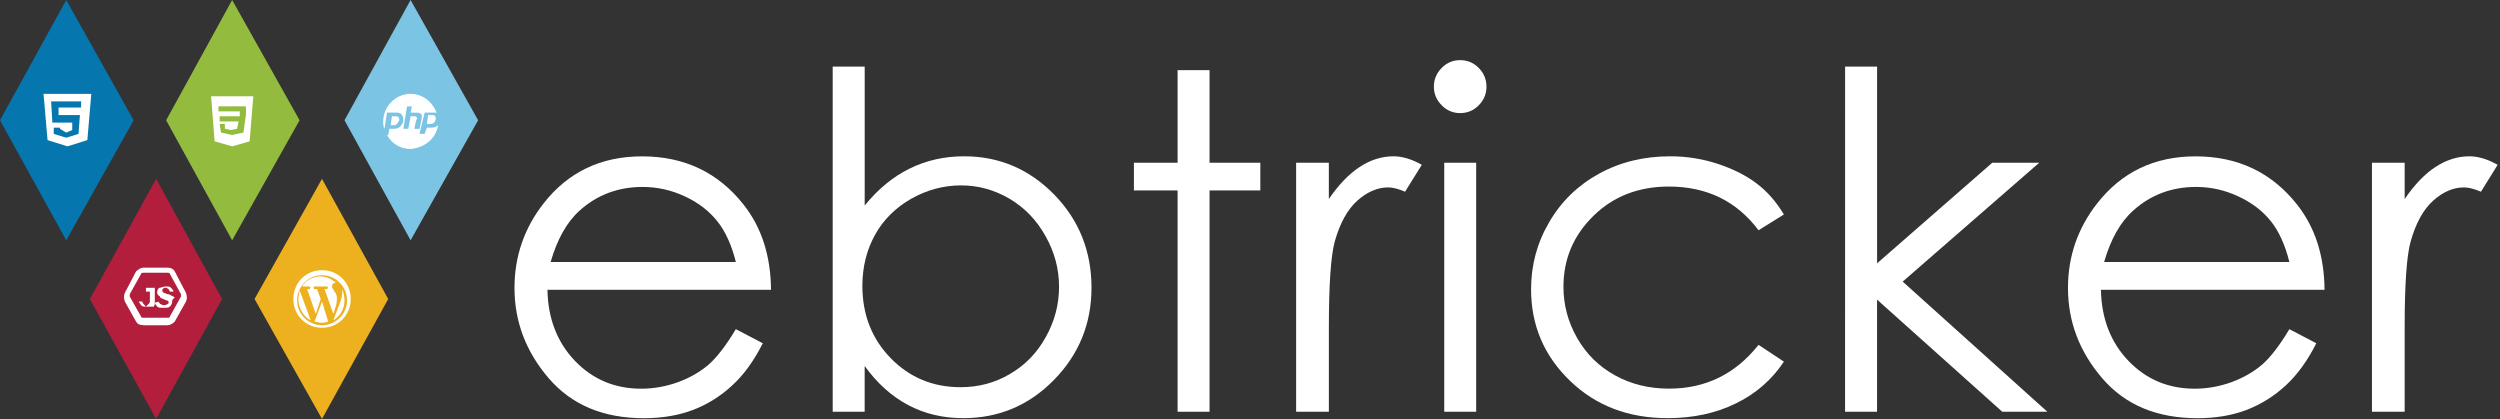 <svg width="179" height="30" viewBox="0 0 179 30" fill="none" xmlns="http://www.w3.org/2000/svg">
<rect x="0" y="0" width="179" height="30" fill="#333333" stroke="none"/>
<path d="M4.744 17.205L0 8.61L4.744 0L9.569 8.61L4.744 17.205Z" fill="#0576AE"/>
<path d="M16.622 17.205L11.896 8.61L16.622 0L21.45 8.61L16.622 17.205Z" fill="#93BB3E"/>
<path d="M11.18 29.995L6.435 21.408L11.18 12.806L15.902 21.408L11.18 29.995Z" fill="#B21E3C"/>
<path d="M23.055 29.995L18.226 21.408L23.055 12.806L27.795 21.408L23.055 29.995Z" fill="#EDB01F"/>
<path d="M29.399 17.205L24.666 8.61L29.399 0L34.234 8.61L29.399 17.205Z" fill="#7BC4E4"/>
<path d="M4.743 6.719H3.118L3.405 10.032L4.829 10.479L6.254 10.032L6.537 6.719H4.743ZM5.809 7.7H4.743H4.194V8.24H4.743H5.723L5.621 9.586L4.743 9.86L3.848 9.586V9.143H4.296V9.223L4.743 9.492L5.173 9.308V8.777H4.743H3.748L3.662 7.259H4.743H5.807L5.809 7.7Z" fill="white"/>
<path d="M15.113 6.891L15.367 10.118L16.622 10.479L17.873 10.118L18.137 6.891H15.113ZM17.607 7.894V8.238L17.428 9.49L16.622 9.663L15.822 9.492L15.726 8.877H16.098V9.221L16.54 9.307L16.979 9.221L17.084 8.697H15.726V8.324H17.166V7.976H15.643V7.614H16.622H17.607V7.894Z" fill="white"/>
<path d="M11.986 19.53C12.076 19.53 12.158 19.53 12.158 19.604L12.958 21.064C12.958 21.157 12.958 21.231 12.958 21.231L12.158 22.675C12.158 22.752 12.076 22.752 11.986 22.752H10.278C10.2 22.752 10.105 22.752 10.105 22.675L9.29 21.231C9.29 21.157 9.29 21.064 9.29 21.064L10.105 19.604C10.105 19.53 10.2 19.53 10.278 19.53H11.986ZM11.986 19.164H10.278C10.105 19.164 9.928 19.268 9.742 19.431L8.941 20.963C8.855 21.155 8.855 21.328 8.941 21.593L9.742 23.027C9.835 23.199 10.005 23.287 10.278 23.287H11.988C12.16 23.287 12.332 23.199 12.512 23.027L13.314 21.593C13.406 21.407 13.406 21.231 13.314 20.963L12.512 19.431C12.425 19.266 12.242 19.164 11.986 19.164Z" fill="white"/>
<path d="M10.45 21.957C10.277 21.957 10.198 21.957 10.105 21.85C10.005 21.762 10.005 21.674 9.926 21.591H10.198C10.198 21.674 10.198 21.674 10.277 21.762C10.277 21.762 10.37 21.852 10.45 21.957C10.554 21.85 10.554 21.85 10.635 21.764C10.635 21.764 10.731 21.676 10.731 21.593V20.881H10.45V20.606H11.084V21.595C11.084 21.765 11.084 21.853 11.002 21.959C10.733 21.957 10.635 21.957 10.45 21.957Z" fill="white"/>
<path d="M12.33 21.593C12.33 21.764 12.242 21.852 12.158 21.957C12.075 22.04 11.895 22.04 11.701 22.04C11.53 22.04 11.343 22.04 11.261 21.957C11.179 21.85 11.082 21.764 11.082 21.676L11.343 21.593C11.343 21.676 11.456 21.676 11.456 21.764C11.531 21.764 11.624 21.852 11.701 21.852C11.895 21.852 12.074 21.764 12.074 21.676V21.593L11.984 21.518C11.984 21.518 11.893 21.518 11.7 21.407C11.623 21.407 11.528 21.328 11.528 21.328C11.528 21.328 11.453 21.328 11.453 21.229L11.34 21.155C11.34 21.155 11.34 21.062 11.258 21.062C11.258 21.062 11.258 20.962 11.258 20.877C11.258 20.773 11.34 20.603 11.453 20.603C11.528 20.603 11.698 20.509 11.891 20.509C12.072 20.509 12.154 20.509 12.237 20.603C12.324 20.698 12.421 20.775 12.421 20.877H12.158C12.158 20.773 12.075 20.773 12.075 20.696C11.986 20.696 11.986 20.601 11.895 20.601C11.701 20.601 11.624 20.696 11.624 20.773V20.877C11.624 20.877 11.701 20.877 11.701 20.962C11.701 20.962 11.791 20.962 11.986 21.062C12.158 21.062 12.242 21.155 12.242 21.155C12.33 21.155 12.33 21.229 12.426 21.229L12.512 21.328C12.33 21.408 12.33 21.518 12.33 21.593Z" fill="white"/>
<path d="M28.592 8.61C28.592 8.509 28.592 8.324 28.331 8.324H28.062L27.973 8.963H28.241C28.429 8.963 28.511 8.699 28.592 8.61Z" fill="white"/>
<path d="M31.367 8.963C31.282 9.056 31.1 9.143 30.935 9.143H30.563L30.407 9.586H30.033L30.407 8.064H31.1C31.197 8.064 31.282 8.064 31.282 8.149C31.019 7.343 30.298 6.719 29.401 6.719C28.332 6.719 27.438 7.614 27.438 8.699C27.438 8.879 27.438 9.056 27.527 9.223L27.711 8.064H28.429C28.776 8.064 28.875 8.324 28.875 8.61C28.875 8.777 28.696 9.223 28.241 9.223H27.883L27.796 9.665H27.711C28.062 10.309 28.696 10.669 29.399 10.669C30.407 10.567 31.197 9.957 31.367 8.963C31.367 8.877 31.367 8.877 31.367 8.777C31.367 8.877 31.367 8.963 31.367 8.963ZM29.673 9.223C29.673 9.223 29.759 8.61 29.858 8.511C29.858 8.324 29.759 8.324 29.595 8.324C29.491 8.324 29.403 8.324 29.403 8.324L29.231 9.223H28.878L29.145 7.616H29.491L29.403 8.066C29.491 8.066 29.675 8.066 29.859 8.066C30.037 8.066 30.208 8.15 30.208 8.326C30.208 8.513 30.035 9.225 30.035 9.225H29.673V9.223Z" fill="white"/>
<path d="M30.652 8.24L30.564 8.877H30.849C31.102 8.877 31.198 8.61 31.198 8.509C31.198 8.416 31.198 8.24 30.937 8.24H30.652Z" fill="white"/>
<path d="M23.056 21.593L22.519 23.027C22.698 23.027 22.794 23.109 22.966 23.109C23.147 23.109 23.311 23.109 23.501 23.027L23.056 21.593Z" fill="white"/>
<path d="M21.362 21.408C21.362 22.042 21.713 22.675 22.25 22.939L21.45 20.779C21.45 20.965 21.362 21.231 21.362 21.408Z" fill="white"/>
<path d="M24.122 21.329C24.122 21.157 24.04 20.965 23.951 20.881C23.866 20.7 23.771 20.606 23.771 20.513C23.771 20.348 23.866 20.249 24.038 20.249C23.771 19.975 23.31 19.79 22.964 19.79C22.436 19.79 21.896 20.066 21.629 20.513H21.711C21.896 20.513 22.159 20.513 22.159 20.513C22.248 20.513 22.248 20.606 22.159 20.7C22.159 20.7 22.067 20.7 21.992 20.7L22.608 22.481L22.962 21.407L22.696 20.698C22.608 20.698 22.517 20.698 22.517 20.698C22.434 20.698 22.434 20.511 22.517 20.511C22.517 20.511 22.792 20.511 22.964 20.511C23.145 20.511 23.419 20.511 23.419 20.511C23.5 20.511 23.5 20.605 23.419 20.698C23.419 20.698 23.31 20.698 23.238 20.698L23.866 22.479L24.038 21.955C24.122 21.676 24.122 21.518 24.122 21.329Z" fill="white"/>
<path d="M24.502 20.7C24.502 20.777 24.502 20.777 24.502 20.881C24.502 21.066 24.502 21.231 24.398 21.518L23.868 22.937C24.316 22.675 24.668 22.128 24.668 21.518C24.666 21.157 24.57 20.881 24.502 20.7Z" fill="white"/>
<path d="M23.055 19.345C21.897 19.345 21.004 20.248 21.004 21.407C21.004 22.567 21.899 23.468 23.055 23.468C24.221 23.468 25.114 22.567 25.114 21.407C25.114 20.248 24.221 19.345 23.055 19.345ZM23.055 23.285C22.069 23.285 21.278 22.481 21.278 21.518C21.278 20.511 22.067 19.708 23.055 19.708C24.04 19.708 24.849 20.511 24.849 21.518C24.849 22.481 24.04 23.285 23.055 23.285Z" fill="white"/>
<path d="M52.687 23.568L54.616 24.578C53.983 25.832 53.256 26.837 52.422 27.6C51.6 28.364 50.666 28.945 49.627 29.349C48.584 29.743 47.413 29.943 46.105 29.943C43.2 29.943 40.932 28.994 39.292 27.087C37.656 25.183 36.838 23.028 36.838 20.614C36.838 18.36 37.534 16.34 38.914 14.573C40.67 12.32 43.026 11.195 45.974 11.195C49.005 11.195 51.43 12.352 53.24 14.652C54.532 16.283 55.184 18.315 55.205 20.752H39.197C39.235 22.818 39.902 24.519 41.173 25.847C42.451 27.171 44.034 27.831 45.904 27.831C46.812 27.831 47.698 27.669 48.555 27.359C49.413 27.043 50.141 26.618 50.741 26.103C51.34 25.572 51.987 24.735 52.687 23.568ZM52.687 18.76C52.384 17.542 51.935 16.559 51.353 15.832C50.766 15.104 50 14.505 49.037 14.063C48.077 13.611 47.066 13.385 46.013 13.385C44.265 13.385 42.759 13.947 41.508 15.072C40.586 15.893 39.899 17.128 39.423 18.76H52.687Z" fill="white"/>
<path d="M59.621 29.482V4.767H61.912V14.713C62.872 13.534 63.947 12.65 65.129 12.07C66.317 11.484 67.615 11.191 69.037 11.191C71.548 11.191 73.698 12.112 75.484 13.934C77.26 15.762 78.151 17.987 78.151 20.598C78.151 23.175 77.254 25.38 75.457 27.209C73.66 29.037 71.499 29.939 68.974 29.939C67.52 29.939 66.21 29.631 65.032 29.006C63.856 28.387 62.813 27.453 61.91 26.206V29.478H59.621V29.482ZM68.781 27.723C70.057 27.723 71.231 27.415 72.303 26.783C73.384 26.157 74.244 25.28 74.874 24.141C75.514 23.003 75.828 21.796 75.828 20.533C75.828 19.266 75.509 18.066 74.868 16.918C74.222 15.757 73.367 14.871 72.278 14.227C71.197 13.592 70.041 13.274 68.811 13.274C67.563 13.274 66.375 13.594 65.249 14.227C64.123 14.871 63.255 15.727 62.653 16.812C62.052 17.898 61.746 19.116 61.746 20.466C61.746 22.533 62.424 24.259 63.779 25.649C65.136 27.035 66.797 27.723 68.781 27.723Z" fill="white"/>
<path d="M84.316 5.023H86.603V11.652H90.239V13.635H86.603V29.481H84.316V13.635H81.189V11.652H84.316V5.023Z" fill="white"/>
<path d="M92.802 11.652H95.145V14.25C95.843 13.231 96.577 12.46 97.352 11.955C98.122 11.446 98.936 11.191 99.774 11.191C100.409 11.191 101.079 11.394 101.8 11.801L100.604 13.726C100.125 13.523 99.724 13.418 99.398 13.418C98.637 13.418 97.9 13.732 97.191 14.359C96.482 14.993 95.943 15.969 95.571 17.284C95.29 18.305 95.147 20.357 95.147 23.452V29.48H92.803L92.802 11.652Z" fill="white"/>
<path d="M104.545 4.306C105.064 4.306 105.511 4.492 105.88 4.864C106.243 5.237 106.431 5.685 106.431 6.209C106.431 6.726 106.245 7.167 105.88 7.537C105.511 7.913 105.064 8.098 104.545 8.098C104.033 8.098 103.591 7.912 103.225 7.537C102.855 7.167 102.667 6.726 102.667 6.209C102.667 5.685 102.853 5.239 103.225 4.864C103.591 4.49 104.033 4.306 104.545 4.306ZM103.408 11.652H105.694V29.482H103.408V11.652Z" fill="white"/>
<path d="M127.725 15.357L125.912 16.487C124.341 14.397 122.203 13.357 119.488 13.357C117.324 13.357 115.518 14.056 114.095 15.452C112.661 16.853 111.943 18.543 111.943 20.54C111.943 21.841 112.271 23.059 112.929 24.21C113.586 25.359 114.497 26.25 115.643 26.88C116.796 27.513 118.077 27.827 119.504 27.827C122.121 27.827 124.256 26.781 125.912 24.691L127.727 25.893C126.877 27.178 125.733 28.179 124.301 28.879C122.867 29.585 121.233 29.939 119.402 29.939C116.586 29.939 114.254 29.051 112.399 27.253C110.547 25.463 109.625 23.279 109.625 20.712C109.625 18.985 110.055 17.382 110.923 15.908C111.784 14.42 112.981 13.263 114.499 12.431C116.014 11.602 117.709 11.191 119.581 11.191C120.761 11.191 121.897 11.372 122.989 11.731C124.086 12.094 125.015 12.558 125.778 13.138C126.546 13.719 127.19 14.46 127.725 15.357Z" fill="white"/>
<path d="M132.109 4.767H134.399V18.854L142.647 11.652H146.009L136.232 20.162L146.589 29.48H143.361L134.397 21.453V29.48H132.107L132.109 4.767Z" fill="white"/>
<path d="M163.919 23.568L165.848 24.578C165.215 25.832 164.486 26.837 163.656 27.6C162.829 28.364 161.896 28.945 160.861 29.349C159.818 29.743 158.649 29.943 157.337 29.943C154.432 29.943 152.162 28.994 150.524 27.087C148.886 25.183 148.068 23.028 148.068 20.614C148.068 18.36 148.766 16.34 150.15 14.573C151.904 12.32 154.26 11.195 157.203 11.195C160.235 11.195 162.662 12.352 164.474 14.652C165.763 16.283 166.418 18.315 166.436 20.752H150.428C150.465 22.818 151.131 24.519 152.404 25.847C153.685 27.171 155.262 27.831 157.138 27.831C158.046 27.831 158.928 27.669 159.786 27.359C160.64 27.043 161.37 26.618 161.973 26.103C162.575 25.572 163.222 24.735 163.919 23.568ZM163.919 18.76C163.618 17.542 163.171 16.559 162.589 15.832C162.002 15.104 161.228 14.505 160.264 14.063C159.306 13.611 158.295 13.385 157.24 13.385C155.495 13.385 153.995 13.947 152.742 15.072C151.818 15.893 151.127 17.128 150.655 18.76H163.919Z" fill="white"/>
<path d="M169.833 11.652H172.174V14.25C172.871 13.231 173.606 12.46 174.38 11.955C175.158 11.446 175.969 11.191 176.803 11.191C177.435 11.191 178.108 11.394 178.833 11.801L177.637 13.726C177.152 13.523 176.755 13.418 176.424 13.418C175.665 13.418 174.927 13.732 174.222 14.359C173.513 14.993 172.974 15.969 172.604 17.284C172.316 18.305 172.174 20.357 172.174 23.452V29.48H169.833V11.652Z" fill="white"/>
</svg>
